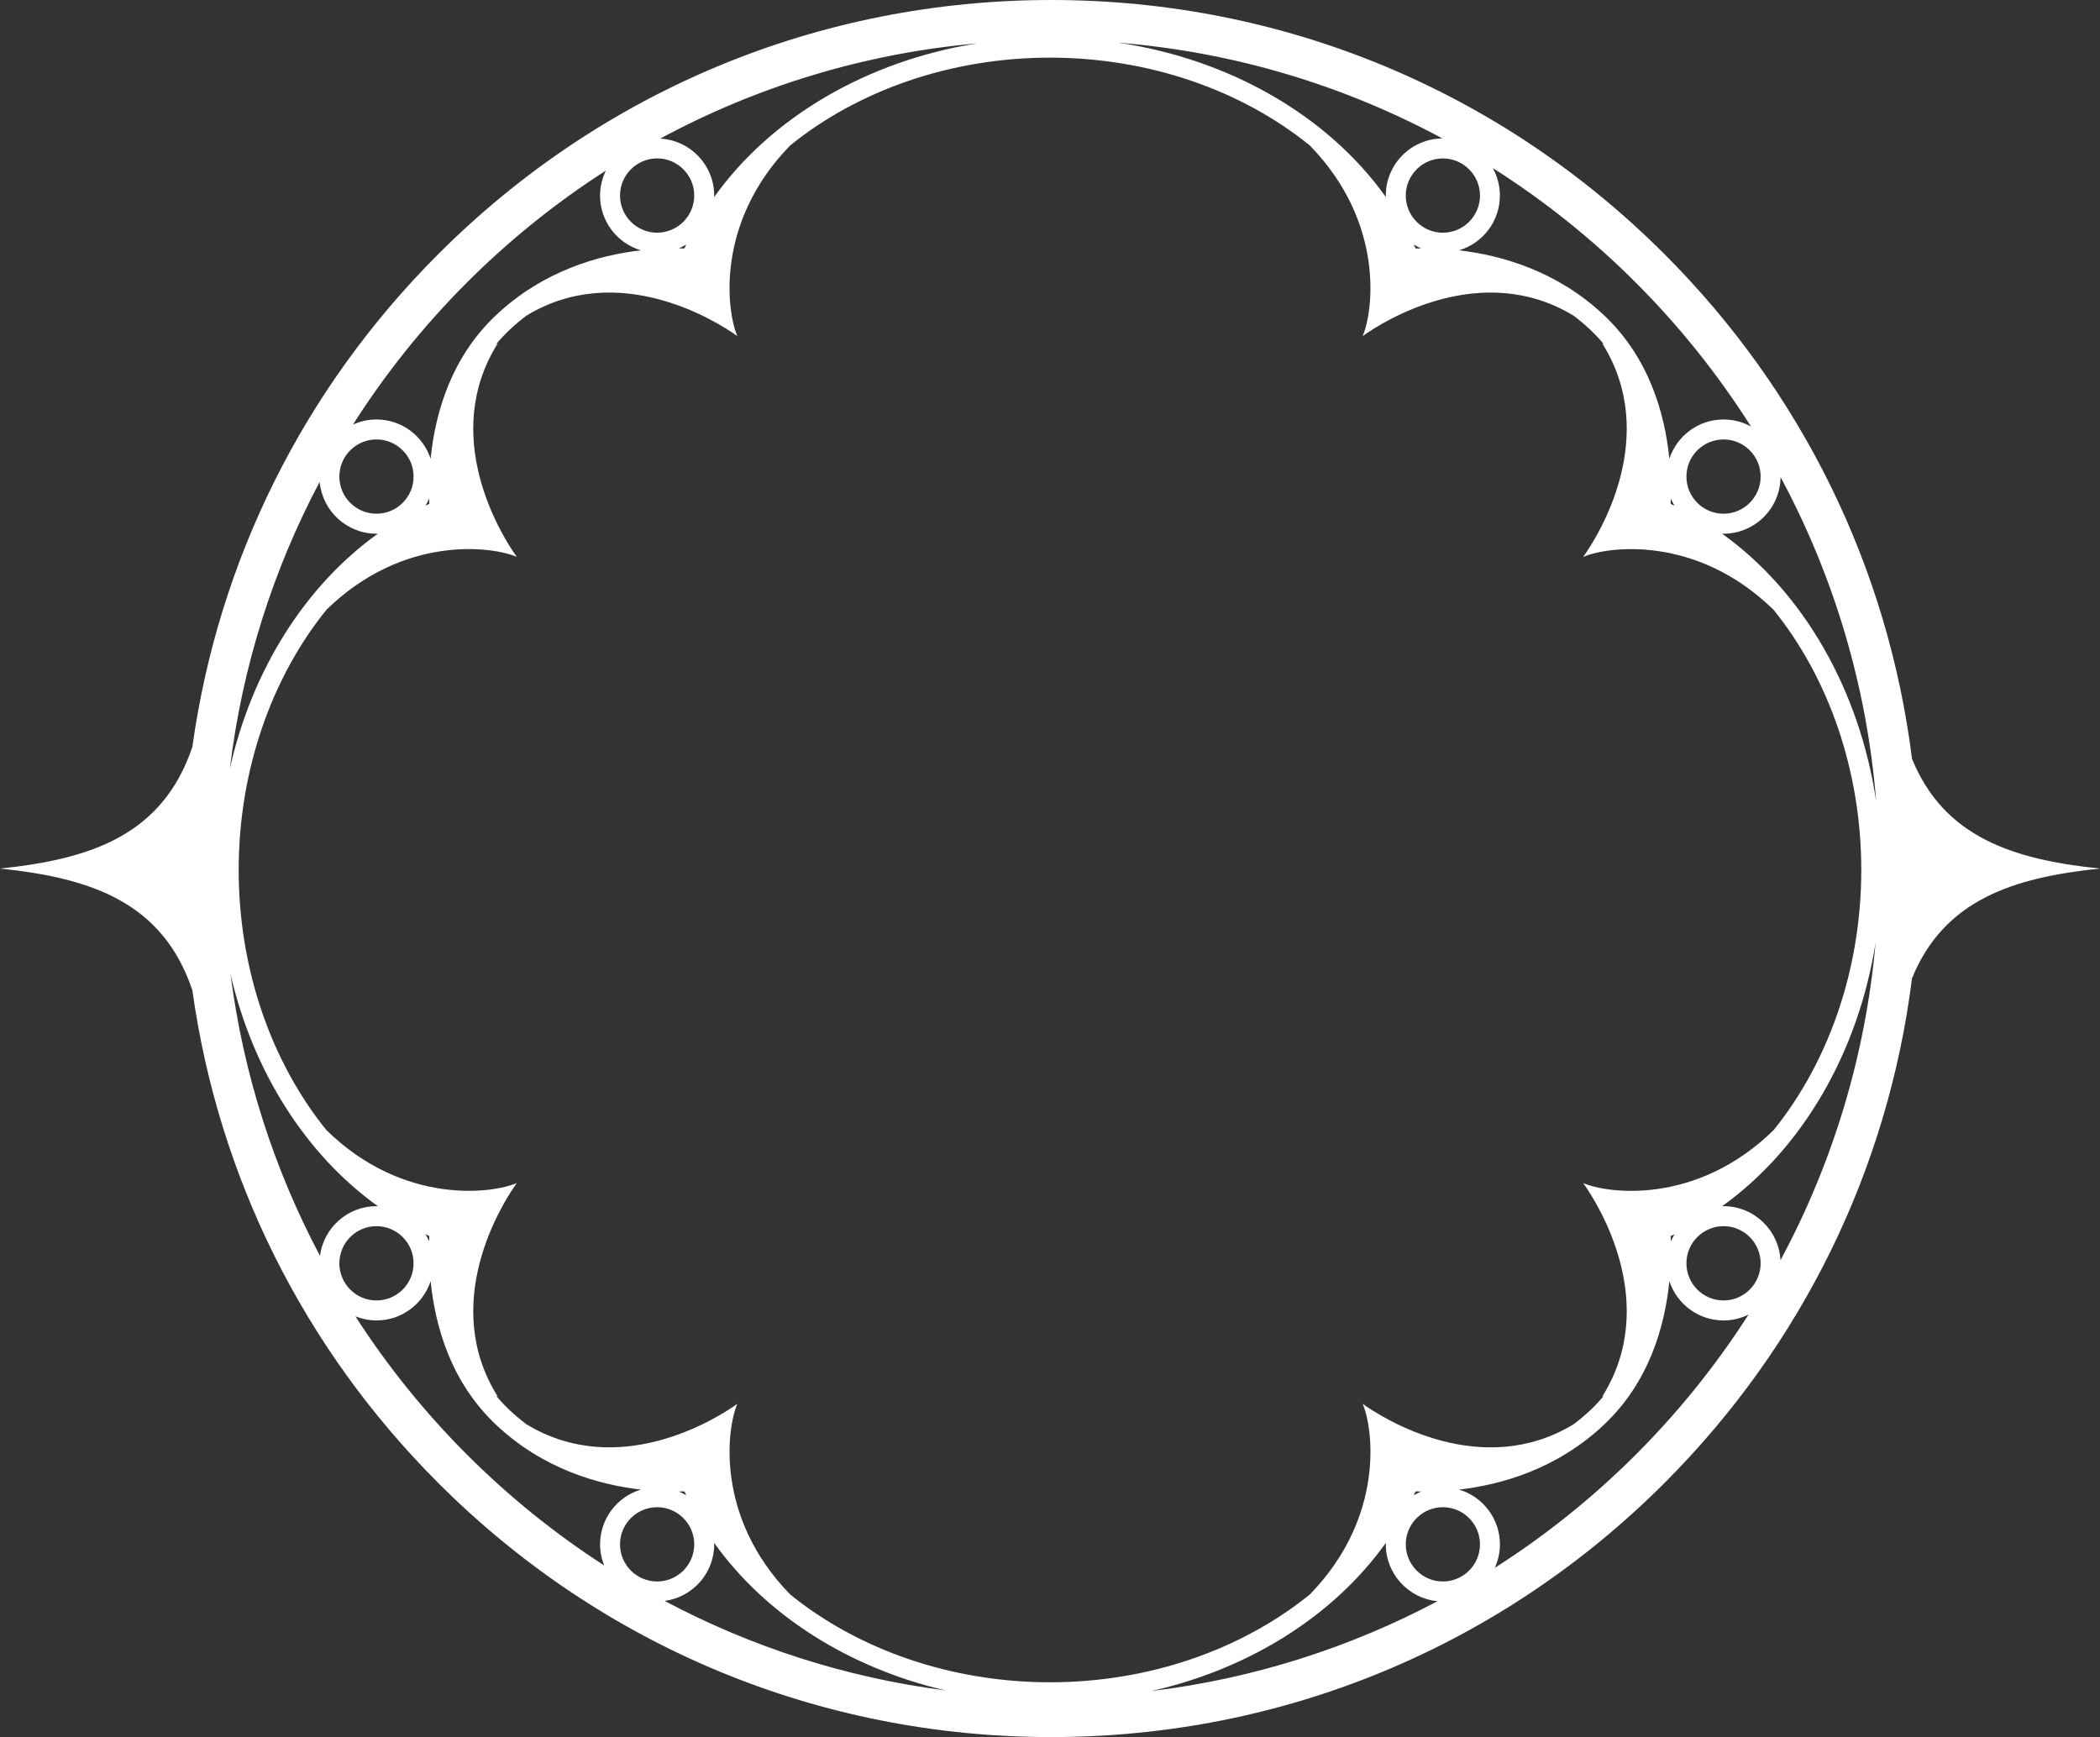 <?xml version="1.0" encoding="UTF-8"?><svg id="Elements" xmlns="http://www.w3.org/2000/svg" viewBox="0 0 631 522"><rect x="0" y="0" width="631" height="522" fill="#333333" stroke="none"/><defs><style>.cls-1{fill:#fff;}</style></defs><path id="Circle4" class="cls-1" d="M631,261c-26.19-2.7-46.9-9.46-56.49-32.99-7.16-57.22-32.91-110.13-74.29-151.56C450.99,27.15,385.54,0,315.91,0s-135.08,27.15-184.31,76.45c-40.52,40.57-66.03,92.14-73.8,147.99-8.9,26.43-30.34,33.73-57.8,36.56,27.46,2.83,48.9,10.14,57.8,36.56,7.77,55.85,33.29,107.42,73.8,147.99,49.23,49.3,114.69,76.44,184.31,76.44s135.08-27.15,184.31-76.44c41.38-41.43,67.12-94.34,74.29-151.56,9.58-23.54,30.3-30.29,56.49-32.99ZM502.05,373.04c-.01-.55-.03-1.09-.05-1.61.39-.18.77-.37,1.16-.55-.41.7-.79,1.41-1.11,2.17ZM206.19,449.32c-.71-.42-1.44-.81-2.21-1.12.57,0,1.13-.02,1.66-.04.18.39.37.77.56,1.16ZM208.6,464.07c0,6.16-5,11.16-11.15,11.16s-11.15-5.01-11.15-11.16,5-11.16,11.15-11.16,11.15,5.01,11.15,11.16ZM214.6,464.07c0-.15-.02-.29-.02-.44,15.5,21.73,40.54,37.61,69.57,44.34-30.16-3.87-58.64-13.18-84.44-26.9,8.39-1.11,14.89-8.3,14.89-17ZM416.42,463.62c0,.15-.02.29-.02.44,0,8.93,6.84,16.28,15.55,17.09-26.26,13.93-55.29,23.29-86.03,27.01,29.42-6.61,54.84-22.59,70.5-44.55ZM433.55,475.23c-6.15,0-11.15-5.01-11.15-11.16s5-11.16,11.15-11.16,11.15,5.01,11.15,11.16-5,11.16-11.15,11.16ZM424.81,449.32c.18-.39.38-.77.56-1.16.52.02,1.08.03,1.66.04-.77.32-1.5.7-2.21,1.12ZM472.86,427.97c-27.55,16.75-56.82-1.38-63.42-6.13,3.12,7.08,6.87,33.97-15.87,57.29-20.4,16.53-48.23,26.39-78.07,26.39s-57.67-9.86-78.07-26.39c-22.74-23.32-18.98-50.21-15.87-57.29-6.6,4.75-35.86,22.87-63.41,6.13-1.68-1.28-3.34-2.66-4.95-4.17-1.52-1.43-2.9-2.91-4.18-4.44.19.12.38.24.58.36-17.5-27.8.9-57.57,5.69-64.23-7.07,3.12-33.92,6.88-57.21-15.89-16.51-20.43-26.36-48.3-26.36-78.18s9.85-57.74,26.36-78.18c23.29-22.77,50.15-19.01,57.21-15.89-4.79-6.67-23.19-36.43-5.69-64.23-.2.11-.39.24-.58.36,1.28-1.53,2.67-3.02,4.18-4.44,1.61-1.51,3.26-2.89,4.94-4.17,27.55-16.75,56.82,1.38,63.42,6.13-3.12-7.08-6.87-33.97,15.87-57.29,20.4-16.53,48.23-26.39,78.07-26.39s57.67,9.86,78.07,26.39c22.74,23.32,18.98,50.21,15.87,57.29,6.6-4.75,35.87-22.88,63.42-6.12,1.68,1.28,3.33,2.66,4.94,4.17,1.52,1.43,2.9,2.91,4.18,4.44-.19-.12-.38-.24-.58-.36,17.5,27.8-.9,57.57-5.69,64.23,7.07-3.12,33.92-6.88,57.21,15.89,16.51,20.43,26.35,48.3,26.35,78.18,0,29.88-9.85,57.74-26.35,78.18-23.29,22.77-50.15,19.01-57.21,15.89,4.79,6.67,23.19,36.43,5.69,64.23.2-.11.39-.24.58-.36-1.28,1.53-2.67,3.02-4.18,4.44-1.61,1.51-3.26,2.89-4.94,4.17ZM127.85,370.87c.39.18.77.38,1.15.55-.02.52-.04,1.06-.05,1.61-.31-.75-.69-1.47-1.1-2.17ZM101.97,379.62c0-6.16,5-11.16,11.15-11.16s11.15,5.01,11.15,11.16-5,11.16-11.15,11.16-11.15-5.01-11.15-11.16ZM113.12,362.45c-8.69,0-15.87,6.51-16.98,14.91-13.7-25.84-23-54.36-26.86-84.56,6.72,29.07,22.58,54.15,44.29,69.68-.15,0-.29-.02-.44-.02ZM128.95,149.79c.01.55.03,1.09.05,1.61-.39.18-.77.37-1.15.55.41-.69.79-1.41,1.1-2.17ZM113.12,154.37c-6.15,0-11.15-5.01-11.15-11.16s5-11.16,11.15-11.16,11.15,5.01,11.15,11.16-5,11.16-11.15,11.16ZM113.12,160.38c.15,0,.29-.02.44-.02-21.93,15.69-37.9,41.14-44.49,70.6,3.71-30.79,13.06-59.86,26.98-86.16.81,8.72,8.15,15.58,17.07,15.58ZM424.81,73.51c.71.42,1.44.81,2.21,1.12-.58,0-1.13.02-1.66.04-.18-.39-.37-.77-.56-1.16ZM422.4,58.77c0-6.16,5-11.16,11.15-11.16s11.15,5.01,11.15,11.16-5,11.16-11.15,11.16-11.15-5.01-11.15-11.16ZM416.4,58.77c0,.15.02.3.02.44-17.39-24.38-46.81-41.39-80.38-46.38,34.98,2.82,67.93,12.92,97.35,28.77-9.38.09-16.99,7.75-16.99,17.16ZM214.58,59.21c0-.15.02-.29.02-.44,0-9.16-7.2-16.64-16.23-17.12,28.84-15.56,61.08-25.57,95.3-28.62-33.03,5.23-61.92,22.12-79.09,46.19ZM197.45,47.6c6.15,0,11.15,5.01,11.15,11.16s-5,11.16-11.15,11.16-11.15-5.01-11.15-11.16,5-11.16,11.15-11.16ZM206.19,73.51c-.18.39-.38.77-.56,1.16-.52-.02-1.08-.03-1.66-.04.77-.32,1.5-.7,2.21-1.12ZM503.15,151.96c-.39-.18-.77-.38-1.16-.55.02-.52.04-1.06.05-1.61.31.75.69,1.47,1.11,2.17ZM506.73,143.21c0-6.15,5-11.16,11.15-11.16s11.15,5.01,11.15,11.16-5,11.16-11.15,11.16-11.15-5.01-11.15-11.16ZM517.88,368.46c6.15,0,11.15,5.01,11.15,11.16s-5,11.16-11.15,11.16-11.15-5.01-11.15-11.16,5-11.16,11.15-11.16ZM517.88,362.45c-.15,0-.3.02-.44.02,24.04-17.19,40.9-46.11,46.13-79.19-3.05,34.26-13.05,66.54-28.58,95.42-.48-9.04-7.95-16.25-17.1-16.25ZM517.44,160.36c.15,0,.29.02.44.02,9.4,0,17.05-7.62,17.14-17.01,15.84,29.46,25.92,62.45,28.73,97.47-4.98-33.61-21.97-63.07-46.32-80.48ZM526.14,128.18c-2.45-1.36-5.27-2.13-8.26-2.13-7.58,0-14.02,4.96-16.28,11.8-1.37-13.75-6.17-30.46-19.7-43.19-14.12-13.28-30.8-17.97-43.49-19.44,7.09-2.11,12.27-8.68,12.27-16.45,0-3-.78-5.82-2.13-8.27,31.24,19.81,57.79,46.4,77.58,77.68ZM182.06,51.25c-1.11,2.27-1.76,4.82-1.76,7.52,0,7.77,5.18,14.34,12.27,16.45-12.68,1.46-29.37,6.16-43.48,19.44-13.53,12.73-18.33,29.44-19.7,43.19-2.26-6.84-8.69-11.8-16.28-11.8-2.52,0-4.91.56-7.06,1.54,19.49-30.63,45.47-56.73,76.01-76.34ZM106.79,395.56c1.96.78,4.1,1.23,6.33,1.23,7.58,0,14.02-4.96,16.28-11.8,1.37,13.75,6.17,30.45,19.7,43.19,14.11,13.28,30.79,17.98,43.48,19.44-7.08,2.11-12.27,8.68-12.27,16.45,0,2.24.44,4.38,1.23,6.34-29.92-19.32-55.45-44.89-74.75-74.85ZM449.15,471.14c.98-2.16,1.54-4.55,1.54-7.07,0-7.77-5.18-14.34-12.27-16.45,12.68-1.46,29.37-6.16,43.48-19.44,13.53-12.73,18.33-29.44,19.7-43.19,2.26,6.84,8.69,11.8,16.28,11.8,2.69,0,5.24-.64,7.51-1.76-19.58,30.57-45.64,56.59-76.23,76.1Z"/></svg>